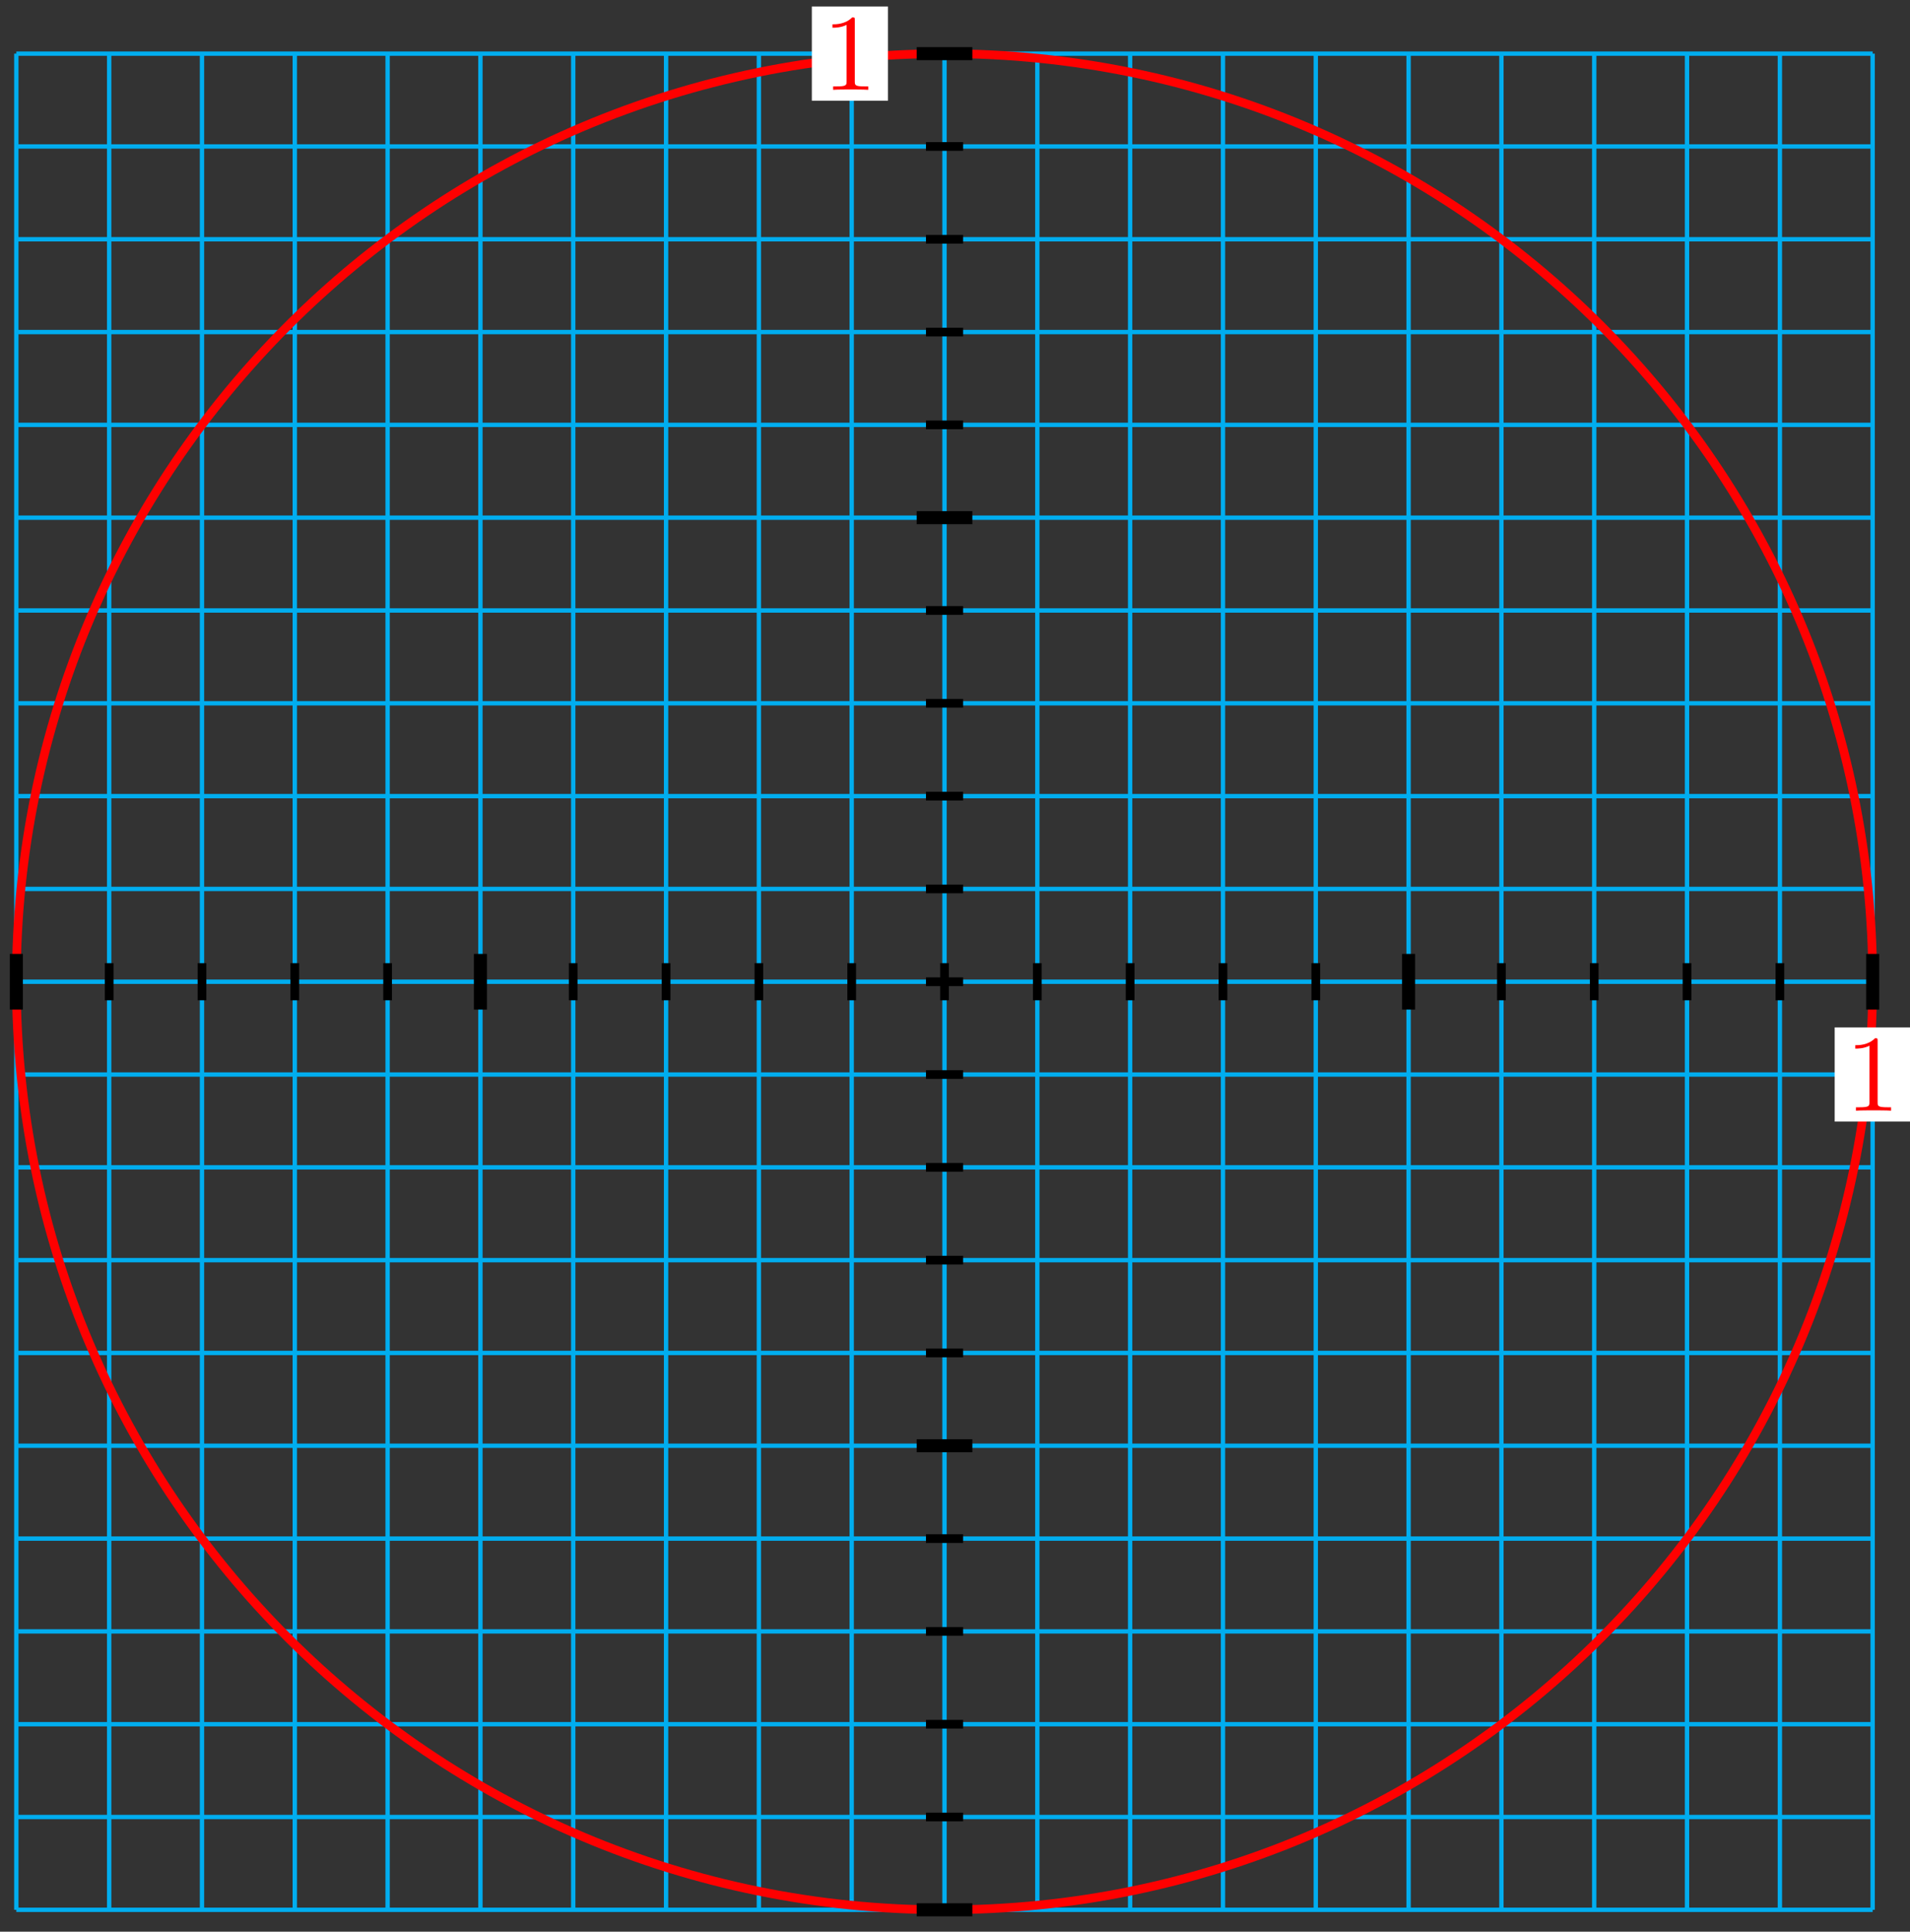 <?xml version="1.0" encoding="UTF-8"?>
<svg xmlns="http://www.w3.org/2000/svg" xmlns:xlink="http://www.w3.org/1999/xlink" width="175pt" height="177pt" viewBox="0 0 175 177" version="1.1">
<rect x="0" y="0" width="175" height="177" fill="#333333" stroke="none"/>
<defs>
<g>
<symbol overflow="visible" id="glyph0-0">
<path style="stroke:none;" d=""/>
</symbol>
<symbol overflow="visible" id="glyph0-1">
<path style="stroke:none;" d="M 4.172 0 L 4.172 -0.312 L 3.859 -0.312 C 2.953 -0.312 2.938 -0.422 2.938 -0.781 L 2.938 -6.375 C 2.938 -6.625 2.938 -6.641 2.703 -6.641 C 2.078 -6 1.203 -6 0.891 -6 L 0.891 -5.688 C 1.094 -5.688 1.672 -5.688 2.188 -5.953 L 2.188 -0.781 C 2.188 -0.422 2.156 -0.312 1.266 -0.312 L 0.953 -0.312 L 0.953 0 C 1.297 -0.031 2.156 -0.031 2.562 -0.031 C 2.953 -0.031 3.828 -0.031 4.172 0 Z M 4.172 0 "/>
</symbol>
</g>
</defs>
<g id="surface1">
<path style="fill:none;stroke-width:0.399;stroke-linecap:butt;stroke-linejoin:miter;stroke:rgb(0%,67.839%,93.729%);stroke-opacity:1;stroke-miterlimit:10;" d="M -85.043 -85.041 L 85.042 -85.041 M -85.043 -76.538 L 85.042 -76.538 M -85.043 -68.034 L 85.042 -68.034 M -85.043 -59.53 L 85.042 -59.53 M -85.043 -51.027 L 85.042 -51.027 M -85.043 -42.519 L 85.042 -42.519 M -85.043 -34.015 L 85.042 -34.015 M -85.043 -25.512 L 85.042 -25.512 M -85.043 -17.008 L 85.042 -17.008 M -85.043 -8.504 L 85.042 -8.504 M -85.043 -0.001 L 85.042 -0.001 M -85.043 8.503 L 85.042 8.503 M -85.043 17.007 L 85.042 17.007 M -85.043 25.514 L 85.042 25.514 M -85.043 34.018 L 85.042 34.018 M -85.043 42.521 L 85.042 42.521 M -85.043 51.025 L 85.042 51.025 M -85.043 59.529 L 85.042 59.529 M -85.043 68.032 L 85.042 68.032 M -85.043 76.536 L 85.042 76.536 M -85.043 85.04 L 85.042 85.04 M -85.043 -85.041 L -85.043 85.04 M -76.536 -85.041 L -76.536 85.04 M -68.032 -85.041 L -68.032 85.04 M -59.529 -85.041 L -59.529 85.04 M -51.025 -85.041 L -51.025 85.04 M -42.522 -85.041 L -42.522 85.04 M -34.018 -85.041 L -34.018 85.04 M -25.511 -85.041 L -25.511 85.04 M -17.007 -85.041 L -17.007 85.04 M -8.504 -85.041 L -8.504 85.04 M -0 -85.041 L -0 85.04 M 8.503 -85.041 L 8.503 85.04 M 17.007 -85.041 L 17.007 85.04 M 25.514 -85.041 L 25.514 85.04 M 34.017 -85.041 L 34.017 85.04 M 42.521 -85.041 L 42.521 85.04 M 51.024 -85.041 L 51.024 85.04 M 59.528 -85.041 L 59.528 85.04 M 68.031 -85.041 L 68.031 85.04 M 76.539 -85.041 L 76.539 85.04 M 85.038 -85.041 L 85.038 85.04 " transform="matrix(1,0,0,-1,86.539,89.956)"/>
<path style="fill:none;stroke-width:0.797;stroke-linecap:butt;stroke-linejoin:miter;stroke:rgb(100%,0%,0%);stroke-opacity:1;stroke-miterlimit:10;" d="M 85.042 -0.001 C 85.042 46.967 46.966 85.04 -0 85.04 C -46.967 85.04 -85.043 46.967 -85.043 -0.001 C -85.043 -46.968 -46.967 -85.041 -0 -85.041 C 46.966 -85.041 85.042 -46.968 85.042 -0.001 Z M 85.042 -0.001 " transform="matrix(1,0,0,-1,86.539,89.956)"/>
<path style="fill:none;stroke-width:0.797;stroke-linecap:butt;stroke-linejoin:miter;stroke:rgb(0%,0%,0%);stroke-opacity:1;stroke-miterlimit:10;" d="M -85.043 1.702 L -85.043 -1.7 " transform="matrix(1,0,0,-1,86.539,89.956)"/>
<path style="fill:none;stroke-width:0.797;stroke-linecap:butt;stroke-linejoin:miter;stroke:rgb(0%,0%,0%);stroke-opacity:1;stroke-miterlimit:10;" d="M 1.703 -85.041 L -1.699 -85.041 " transform="matrix(1,0,0,-1,86.539,89.956)"/>
<path style="fill:none;stroke-width:0.797;stroke-linecap:butt;stroke-linejoin:miter;stroke:rgb(0%,0%,0%);stroke-opacity:1;stroke-miterlimit:10;" d="M -76.536 1.702 L -76.536 -1.7 " transform="matrix(1,0,0,-1,86.539,89.956)"/>
<path style="fill:none;stroke-width:0.797;stroke-linecap:butt;stroke-linejoin:miter;stroke:rgb(0%,0%,0%);stroke-opacity:1;stroke-miterlimit:10;" d="M 1.703 -76.538 L -1.699 -76.538 " transform="matrix(1,0,0,-1,86.539,89.956)"/>
<path style="fill:none;stroke-width:0.797;stroke-linecap:butt;stroke-linejoin:miter;stroke:rgb(0%,0%,0%);stroke-opacity:1;stroke-miterlimit:10;" d="M -68.032 1.702 L -68.032 -1.7 " transform="matrix(1,0,0,-1,86.539,89.956)"/>
<path style="fill:none;stroke-width:0.797;stroke-linecap:butt;stroke-linejoin:miter;stroke:rgb(0%,0%,0%);stroke-opacity:1;stroke-miterlimit:10;" d="M 1.703 -68.034 L -1.699 -68.034 " transform="matrix(1,0,0,-1,86.539,89.956)"/>
<path style="fill:none;stroke-width:0.797;stroke-linecap:butt;stroke-linejoin:miter;stroke:rgb(0%,0%,0%);stroke-opacity:1;stroke-miterlimit:10;" d="M -59.529 1.702 L -59.529 -1.7 " transform="matrix(1,0,0,-1,86.539,89.956)"/>
<path style="fill:none;stroke-width:0.797;stroke-linecap:butt;stroke-linejoin:miter;stroke:rgb(0%,0%,0%);stroke-opacity:1;stroke-miterlimit:10;" d="M 1.703 -59.53 L -1.699 -59.53 " transform="matrix(1,0,0,-1,86.539,89.956)"/>
<path style="fill:none;stroke-width:0.797;stroke-linecap:butt;stroke-linejoin:miter;stroke:rgb(0%,0%,0%);stroke-opacity:1;stroke-miterlimit:10;" d="M -51.025 1.702 L -51.025 -1.7 " transform="matrix(1,0,0,-1,86.539,89.956)"/>
<path style="fill:none;stroke-width:0.797;stroke-linecap:butt;stroke-linejoin:miter;stroke:rgb(0%,0%,0%);stroke-opacity:1;stroke-miterlimit:10;" d="M 1.703 -51.027 L -1.699 -51.027 " transform="matrix(1,0,0,-1,86.539,89.956)"/>
<path style="fill:none;stroke-width:0.797;stroke-linecap:butt;stroke-linejoin:miter;stroke:rgb(0%,0%,0%);stroke-opacity:1;stroke-miterlimit:10;" d="M -42.522 1.702 L -42.522 -1.7 " transform="matrix(1,0,0,-1,86.539,89.956)"/>
<path style="fill:none;stroke-width:0.797;stroke-linecap:butt;stroke-linejoin:miter;stroke:rgb(0%,0%,0%);stroke-opacity:1;stroke-miterlimit:10;" d="M 1.703 -42.519 L -1.699 -42.519 " transform="matrix(1,0,0,-1,86.539,89.956)"/>
<path style="fill:none;stroke-width:0.797;stroke-linecap:butt;stroke-linejoin:miter;stroke:rgb(0%,0%,0%);stroke-opacity:1;stroke-miterlimit:10;" d="M -34.018 1.702 L -34.018 -1.7 " transform="matrix(1,0,0,-1,86.539,89.956)"/>
<path style="fill:none;stroke-width:0.797;stroke-linecap:butt;stroke-linejoin:miter;stroke:rgb(0%,0%,0%);stroke-opacity:1;stroke-miterlimit:10;" d="M 1.703 -34.015 L -1.699 -34.015 " transform="matrix(1,0,0,-1,86.539,89.956)"/>
<path style="fill:none;stroke-width:0.797;stroke-linecap:butt;stroke-linejoin:miter;stroke:rgb(0%,0%,0%);stroke-opacity:1;stroke-miterlimit:10;" d="M -25.511 1.702 L -25.511 -1.7 " transform="matrix(1,0,0,-1,86.539,89.956)"/>
<path style="fill:none;stroke-width:0.797;stroke-linecap:butt;stroke-linejoin:miter;stroke:rgb(0%,0%,0%);stroke-opacity:1;stroke-miterlimit:10;" d="M 1.703 -25.512 L -1.699 -25.512 " transform="matrix(1,0,0,-1,86.539,89.956)"/>
<path style="fill:none;stroke-width:0.797;stroke-linecap:butt;stroke-linejoin:miter;stroke:rgb(0%,0%,0%);stroke-opacity:1;stroke-miterlimit:10;" d="M -17.007 1.702 L -17.007 -1.7 " transform="matrix(1,0,0,-1,86.539,89.956)"/>
<path style="fill:none;stroke-width:0.797;stroke-linecap:butt;stroke-linejoin:miter;stroke:rgb(0%,0%,0%);stroke-opacity:1;stroke-miterlimit:10;" d="M 1.703 -17.008 L -1.699 -17.008 " transform="matrix(1,0,0,-1,86.539,89.956)"/>
<path style="fill:none;stroke-width:0.797;stroke-linecap:butt;stroke-linejoin:miter;stroke:rgb(0%,0%,0%);stroke-opacity:1;stroke-miterlimit:10;" d="M -8.504 1.702 L -8.504 -1.7 " transform="matrix(1,0,0,-1,86.539,89.956)"/>
<path style="fill:none;stroke-width:0.797;stroke-linecap:butt;stroke-linejoin:miter;stroke:rgb(0%,0%,0%);stroke-opacity:1;stroke-miterlimit:10;" d="M 1.703 -8.504 L -1.699 -8.504 " transform="matrix(1,0,0,-1,86.539,89.956)"/>
<path style="fill:none;stroke-width:0.797;stroke-linecap:butt;stroke-linejoin:miter;stroke:rgb(0%,0%,0%);stroke-opacity:1;stroke-miterlimit:10;" d="M -0 1.702 L -0 -1.7 " transform="matrix(1,0,0,-1,86.539,89.956)"/>
<path style="fill:none;stroke-width:0.797;stroke-linecap:butt;stroke-linejoin:miter;stroke:rgb(0%,0%,0%);stroke-opacity:1;stroke-miterlimit:10;" d="M 1.703 -0.001 L -1.699 -0.001 " transform="matrix(1,0,0,-1,86.539,89.956)"/>
<path style="fill:none;stroke-width:0.797;stroke-linecap:butt;stroke-linejoin:miter;stroke:rgb(0%,0%,0%);stroke-opacity:1;stroke-miterlimit:10;" d="M 8.503 1.702 L 8.503 -1.7 " transform="matrix(1,0,0,-1,86.539,89.956)"/>
<path style="fill:none;stroke-width:0.797;stroke-linecap:butt;stroke-linejoin:miter;stroke:rgb(0%,0%,0%);stroke-opacity:1;stroke-miterlimit:10;" d="M 1.703 8.503 L -1.699 8.503 " transform="matrix(1,0,0,-1,86.539,89.956)"/>
<path style="fill:none;stroke-width:0.797;stroke-linecap:butt;stroke-linejoin:miter;stroke:rgb(0%,0%,0%);stroke-opacity:1;stroke-miterlimit:10;" d="M 17.007 1.702 L 17.007 -1.7 " transform="matrix(1,0,0,-1,86.539,89.956)"/>
<path style="fill:none;stroke-width:0.797;stroke-linecap:butt;stroke-linejoin:miter;stroke:rgb(0%,0%,0%);stroke-opacity:1;stroke-miterlimit:10;" d="M 1.703 17.007 L -1.699 17.007 " transform="matrix(1,0,0,-1,86.539,89.956)"/>
<path style="fill:none;stroke-width:0.797;stroke-linecap:butt;stroke-linejoin:miter;stroke:rgb(0%,0%,0%);stroke-opacity:1;stroke-miterlimit:10;" d="M 25.514 1.702 L 25.514 -1.7 " transform="matrix(1,0,0,-1,86.539,89.956)"/>
<path style="fill:none;stroke-width:0.797;stroke-linecap:butt;stroke-linejoin:miter;stroke:rgb(0%,0%,0%);stroke-opacity:1;stroke-miterlimit:10;" d="M 1.703 25.514 L -1.699 25.514 " transform="matrix(1,0,0,-1,86.539,89.956)"/>
<path style="fill:none;stroke-width:0.797;stroke-linecap:butt;stroke-linejoin:miter;stroke:rgb(0%,0%,0%);stroke-opacity:1;stroke-miterlimit:10;" d="M 34.017 1.702 L 34.017 -1.7 " transform="matrix(1,0,0,-1,86.539,89.956)"/>
<path style="fill:none;stroke-width:0.797;stroke-linecap:butt;stroke-linejoin:miter;stroke:rgb(0%,0%,0%);stroke-opacity:1;stroke-miterlimit:10;" d="M 1.703 34.018 L -1.699 34.018 " transform="matrix(1,0,0,-1,86.539,89.956)"/>
<path style="fill:none;stroke-width:0.797;stroke-linecap:butt;stroke-linejoin:miter;stroke:rgb(0%,0%,0%);stroke-opacity:1;stroke-miterlimit:10;" d="M 42.521 1.702 L 42.521 -1.7 " transform="matrix(1,0,0,-1,86.539,89.956)"/>
<path style="fill:none;stroke-width:0.797;stroke-linecap:butt;stroke-linejoin:miter;stroke:rgb(0%,0%,0%);stroke-opacity:1;stroke-miterlimit:10;" d="M 1.703 42.521 L -1.699 42.521 " transform="matrix(1,0,0,-1,86.539,89.956)"/>
<path style="fill:none;stroke-width:0.797;stroke-linecap:butt;stroke-linejoin:miter;stroke:rgb(0%,0%,0%);stroke-opacity:1;stroke-miterlimit:10;" d="M 51.024 1.702 L 51.024 -1.7 " transform="matrix(1,0,0,-1,86.539,89.956)"/>
<path style="fill:none;stroke-width:0.797;stroke-linecap:butt;stroke-linejoin:miter;stroke:rgb(0%,0%,0%);stroke-opacity:1;stroke-miterlimit:10;" d="M 1.703 51.025 L -1.699 51.025 " transform="matrix(1,0,0,-1,86.539,89.956)"/>
<path style="fill:none;stroke-width:0.797;stroke-linecap:butt;stroke-linejoin:miter;stroke:rgb(0%,0%,0%);stroke-opacity:1;stroke-miterlimit:10;" d="M 59.528 1.702 L 59.528 -1.7 " transform="matrix(1,0,0,-1,86.539,89.956)"/>
<path style="fill:none;stroke-width:0.797;stroke-linecap:butt;stroke-linejoin:miter;stroke:rgb(0%,0%,0%);stroke-opacity:1;stroke-miterlimit:10;" d="M 1.703 59.529 L -1.699 59.529 " transform="matrix(1,0,0,-1,86.539,89.956)"/>
<path style="fill:none;stroke-width:0.797;stroke-linecap:butt;stroke-linejoin:miter;stroke:rgb(0%,0%,0%);stroke-opacity:1;stroke-miterlimit:10;" d="M 68.031 1.702 L 68.031 -1.7 " transform="matrix(1,0,0,-1,86.539,89.956)"/>
<path style="fill:none;stroke-width:0.797;stroke-linecap:butt;stroke-linejoin:miter;stroke:rgb(0%,0%,0%);stroke-opacity:1;stroke-miterlimit:10;" d="M 1.703 68.032 L -1.699 68.032 " transform="matrix(1,0,0,-1,86.539,89.956)"/>
<path style="fill:none;stroke-width:0.797;stroke-linecap:butt;stroke-linejoin:miter;stroke:rgb(0%,0%,0%);stroke-opacity:1;stroke-miterlimit:10;" d="M 76.539 1.702 L 76.539 -1.7 " transform="matrix(1,0,0,-1,86.539,89.956)"/>
<path style="fill:none;stroke-width:0.797;stroke-linecap:butt;stroke-linejoin:miter;stroke:rgb(0%,0%,0%);stroke-opacity:1;stroke-miterlimit:10;" d="M 1.703 76.536 L -1.699 76.536 " transform="matrix(1,0,0,-1,86.539,89.956)"/>
<path style="fill:none;stroke-width:0.797;stroke-linecap:butt;stroke-linejoin:miter;stroke:rgb(0%,0%,0%);stroke-opacity:1;stroke-miterlimit:10;" d="M 85.042 1.702 L 85.042 -1.7 " transform="matrix(1,0,0,-1,86.539,89.956)"/>
<path style="fill:none;stroke-width:0.797;stroke-linecap:butt;stroke-linejoin:miter;stroke:rgb(0%,0%,0%);stroke-opacity:1;stroke-miterlimit:10;" d="M 1.703 85.04 L -1.699 85.04 " transform="matrix(1,0,0,-1,86.539,89.956)"/>
<path style="fill:none;stroke-width:1.196;stroke-linecap:butt;stroke-linejoin:miter;stroke:rgb(0%,0%,0%);stroke-opacity:1;stroke-miterlimit:10;" d="M -85.043 2.55 L -85.043 -2.551 " transform="matrix(1,0,0,-1,86.539,89.956)"/>
<path style="fill:none;stroke-width:1.196;stroke-linecap:butt;stroke-linejoin:miter;stroke:rgb(0%,0%,0%);stroke-opacity:1;stroke-miterlimit:10;" d="M 2.55 -85.041 L -2.551 -85.041 " transform="matrix(1,0,0,-1,86.539,89.956)"/>
<path style="fill:none;stroke-width:1.196;stroke-linecap:butt;stroke-linejoin:miter;stroke:rgb(0%,0%,0%);stroke-opacity:1;stroke-miterlimit:10;" d="M -42.522 2.55 L -42.522 -2.551 " transform="matrix(1,0,0,-1,86.539,89.956)"/>
<path style="fill:none;stroke-width:1.196;stroke-linecap:butt;stroke-linejoin:miter;stroke:rgb(0%,0%,0%);stroke-opacity:1;stroke-miterlimit:10;" d="M 2.55 -42.519 L -2.551 -42.519 " transform="matrix(1,0,0,-1,86.539,89.956)"/>
<path style="fill:none;stroke-width:1.196;stroke-linecap:butt;stroke-linejoin:miter;stroke:rgb(0%,0%,0%);stroke-opacity:1;stroke-miterlimit:10;" d="M 42.521 2.55 L 42.521 -2.551 " transform="matrix(1,0,0,-1,86.539,89.956)"/>
<path style="fill:none;stroke-width:1.196;stroke-linecap:butt;stroke-linejoin:miter;stroke:rgb(0%,0%,0%);stroke-opacity:1;stroke-miterlimit:10;" d="M 2.55 42.521 L -2.551 42.521 " transform="matrix(1,0,0,-1,86.539,89.956)"/>
<path style="fill:none;stroke-width:1.196;stroke-linecap:butt;stroke-linejoin:miter;stroke:rgb(0%,0%,0%);stroke-opacity:1;stroke-miterlimit:10;" d="M 85.042 2.55 L 85.042 -2.551 " transform="matrix(1,0,0,-1,86.539,89.956)"/>
<path style="fill:none;stroke-width:1.196;stroke-linecap:butt;stroke-linejoin:miter;stroke:rgb(0%,0%,0%);stroke-opacity:1;stroke-miterlimit:10;" d="M 2.55 85.04 L -2.551 85.04 " transform="matrix(1,0,0,-1,86.539,89.956)"/>
<path style="fill-rule:nonzero;fill:rgb(0%,0%,0%);fill-opacity:1;stroke-width:0.399;stroke-linecap:butt;stroke-linejoin:miter;stroke:rgb(0%,0%,0%);stroke-opacity:1;stroke-miterlimit:10;" d="M 85.191 -0.001 C 85.191 0.081 85.124 0.148 85.042 0.148 C 84.96 0.148 84.89 0.081 84.89 -0.001 C 84.89 -0.083 84.96 -0.149 85.042 -0.149 C 85.124 -0.149 85.191 -0.083 85.191 -0.001 Z M 85.191 -0.001 " transform="matrix(1,0,0,-1,86.539,89.956)"/>
<path style=" stroke:none;fill-rule:nonzero;fill:rgb(100%,100%,100%);fill-opacity:1;" d="M 168.098 102.77 L 175.07 102.77 L 175.07 94.141 L 168.098 94.141 Z M 168.098 102.77 "/>
<g style="fill:rgb(100%,0%,0%);fill-opacity:1;">
  <use xlink:href="#glyph0-1" x="169.095" y="101.773"/>
</g>
<path style="fill-rule:nonzero;fill:rgb(0%,0%,0%);fill-opacity:1;stroke-width:0.399;stroke-linecap:butt;stroke-linejoin:miter;stroke:rgb(0%,0%,0%);stroke-opacity:1;stroke-miterlimit:10;" d="M 0.148 85.04 C 0.148 85.126 0.082 85.192 -0 85.192 C -0.082 85.192 -0.149 85.126 -0.149 85.04 C -0.149 84.958 -0.082 84.891 -0 84.891 C 0.082 84.891 0.148 84.958 0.148 85.04 Z M 0.148 85.04 " transform="matrix(1,0,0,-1,86.539,89.956)"/>
<path style=" stroke:none;fill-rule:nonzero;fill:rgb(100%,100%,100%);fill-opacity:1;" d="M 74.383 9.227 L 81.359 9.227 L 81.359 0.598 L 74.383 0.598 Z M 74.383 9.227 "/>
<g style="fill:rgb(100%,0%,0%);fill-opacity:1;">
  <use xlink:href="#glyph0-1" x="75.381" y="8.23"/>
</g>
</g>
</svg>
